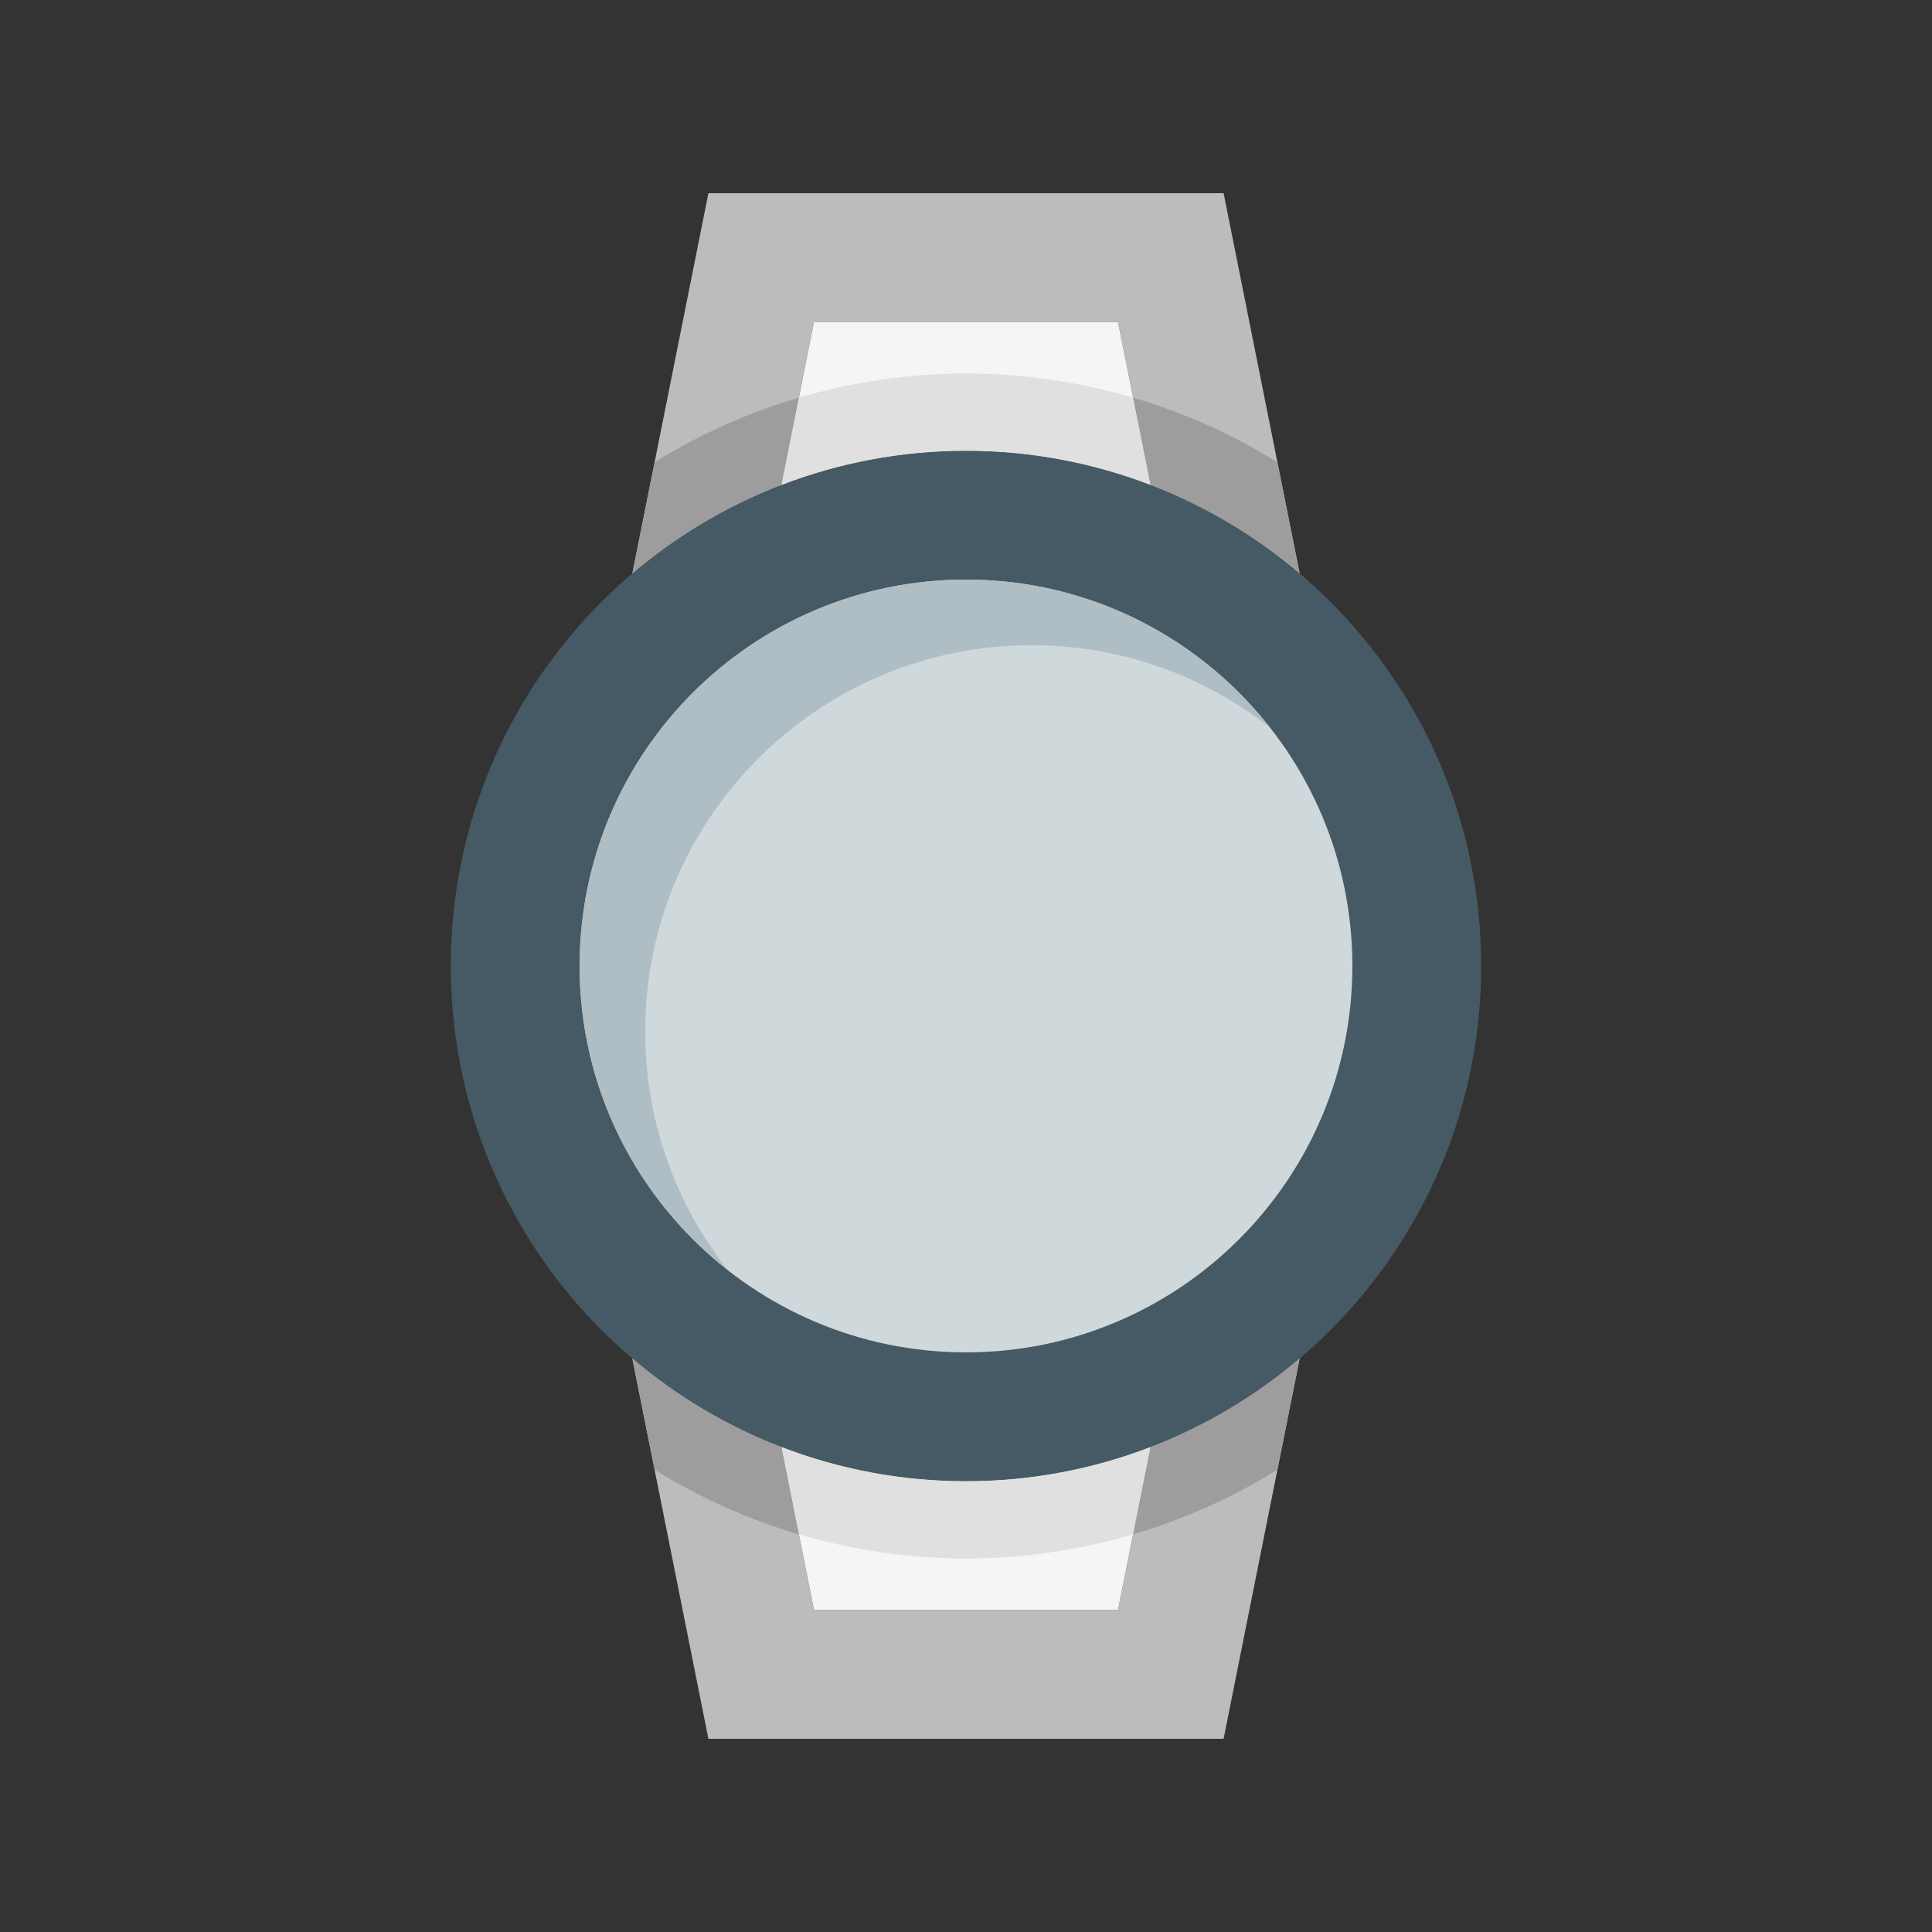 <?xml version="1.0" encoding="utf-8"?>
<!-- Generator: Adobe Illustrator 16.0.0, SVG Export Plug-In . SVG Version: 6.00 Build 0)  -->
<!DOCTYPE svg PUBLIC "-//W3C//DTD SVG 1.0//EN" "http://www.w3.org/TR/2001/REC-SVG-20010904/DTD/svg10.dtd">
<svg version="1.0" id="Layer_1" xmlns="http://www.w3.org/2000/svg" xmlns:xlink="http://www.w3.org/1999/xlink" x="0px" y="0px"
	 width="100px" height="100px" viewBox="0 0 100 100" enable-background="new 0 0 100 100" xml:space="preserve">
<rect x="0" y="0" width="100" height="100" fill="#333333" stroke="none"/>
<path fill="#BDBCBC" d="M42.132,16.666h15.733l1.689,8.438c2.836,1.09,5.442,2.648,7.717,4.586L63.334,10H36.667l-3.938,19.688
	c2.274-1.936,4.879-3.494,7.715-4.584L42.132,16.666z"/>
<path fill="#BDBCBC" d="M59.555,74.896l-1.689,8.438H42.132l-1.688-8.438c-2.837-1.092-5.441-2.65-7.716-4.588L36.667,90h26.667
	l3.938-19.692C64.997,72.245,62.393,73.804,59.555,74.896z"/>
<path fill="#F4F5F5" d="M50,76.666c-3.369,0-6.588-0.63-9.555-1.771l1.688,8.438h15.733l1.689-8.438
	C56.588,76.036,53.369,76.666,50,76.666z"/>
<path fill="#F4F5F5" d="M50,23.332c3.368,0,6.588,0.631,9.555,1.771l-1.689-8.438H42.132l-1.688,8.438
	C43.412,23.963,46.631,23.332,50,23.332z"/>
<path fill="#455A64" d="M50,23.332c-14.727,0-26.667,11.934-26.667,26.667c0,14.728,11.94,26.667,26.667,26.667
	c14.727,0,26.667-11.939,26.667-26.667C76.667,35.266,64.727,23.332,50,23.332z M50,70c-11.047,0-20-8.958-20-20.001
	c0-11.048,8.953-20,20-20c11.042,0,20,8.952,20,20C70,61.042,61.042,70,50,70z"/>
<path fill="#E0E0E0" d="M41.348,20.584l-0.904,4.519c2.967-1.14,6.187-1.771,9.555-1.771c3.368,0,6.588,0.631,9.555,1.771
	l-0.904-4.52c-2.746-0.808-5.647-1.251-8.651-1.251C46.995,19.332,44.094,19.775,41.348,20.584z"/>
<path fill="#E0E0E0" d="M58.65,79.416l0.904-4.521c-2.967,1.141-6.186,1.771-9.555,1.771c-3.369,0-6.588-0.63-9.555-1.771
	l0.904,4.521c2.746,0.809,5.647,1.25,8.651,1.25C53.003,80.666,55.904,80.225,58.65,79.416z"/>
<path fill="#9D9D9D" d="M40.444,74.896c-2.837-1.092-5.441-2.65-7.716-4.588l1.153,5.766c2.304,1.43,4.811,2.56,7.467,3.343
	L40.444,74.896z"/>
<path fill="#9D9D9D" d="M58.65,79.416c2.656-0.783,5.164-1.913,7.469-3.344l1.152-5.765c-2.274,1.938-4.879,3.496-7.717,4.588
	L58.65,79.416z"/>
<path fill="#9D9D9D" d="M59.555,25.103c2.836,1.09,5.442,2.648,7.717,4.586l-1.152-5.763c-2.305-1.43-4.813-2.561-7.469-3.343
	L59.555,25.103z"/>
<path fill="#9D9D9D" d="M41.348,20.584c-2.656,0.781-5.163,1.912-7.466,3.34l-1.153,5.763c2.274-1.936,4.879-3.494,7.715-4.584
	L41.348,20.584z"/>
<path fill="#CFD8DB" d="M70,49.999C70,61.042,61.042,70,50,70c-11.047,0-20-8.958-20-20.001c0-11.048,8.953-20,20-20
	C61.042,29.999,70,38.951,70,49.999z"/>
<path fill="#AFBDC4" d="M33.394,53.394c0-11.047,8.958-20,20.002-20c4.657,0,8.94,1.597,12.339,4.266
	c-3.661-4.662-9.344-7.661-15.734-7.661c-11.043,0-20.001,8.953-20.001,20c0,6.386,3,12.072,7.662,15.733
	C34.991,62.331,33.394,58.052,33.394,53.394z"/>
</svg>
